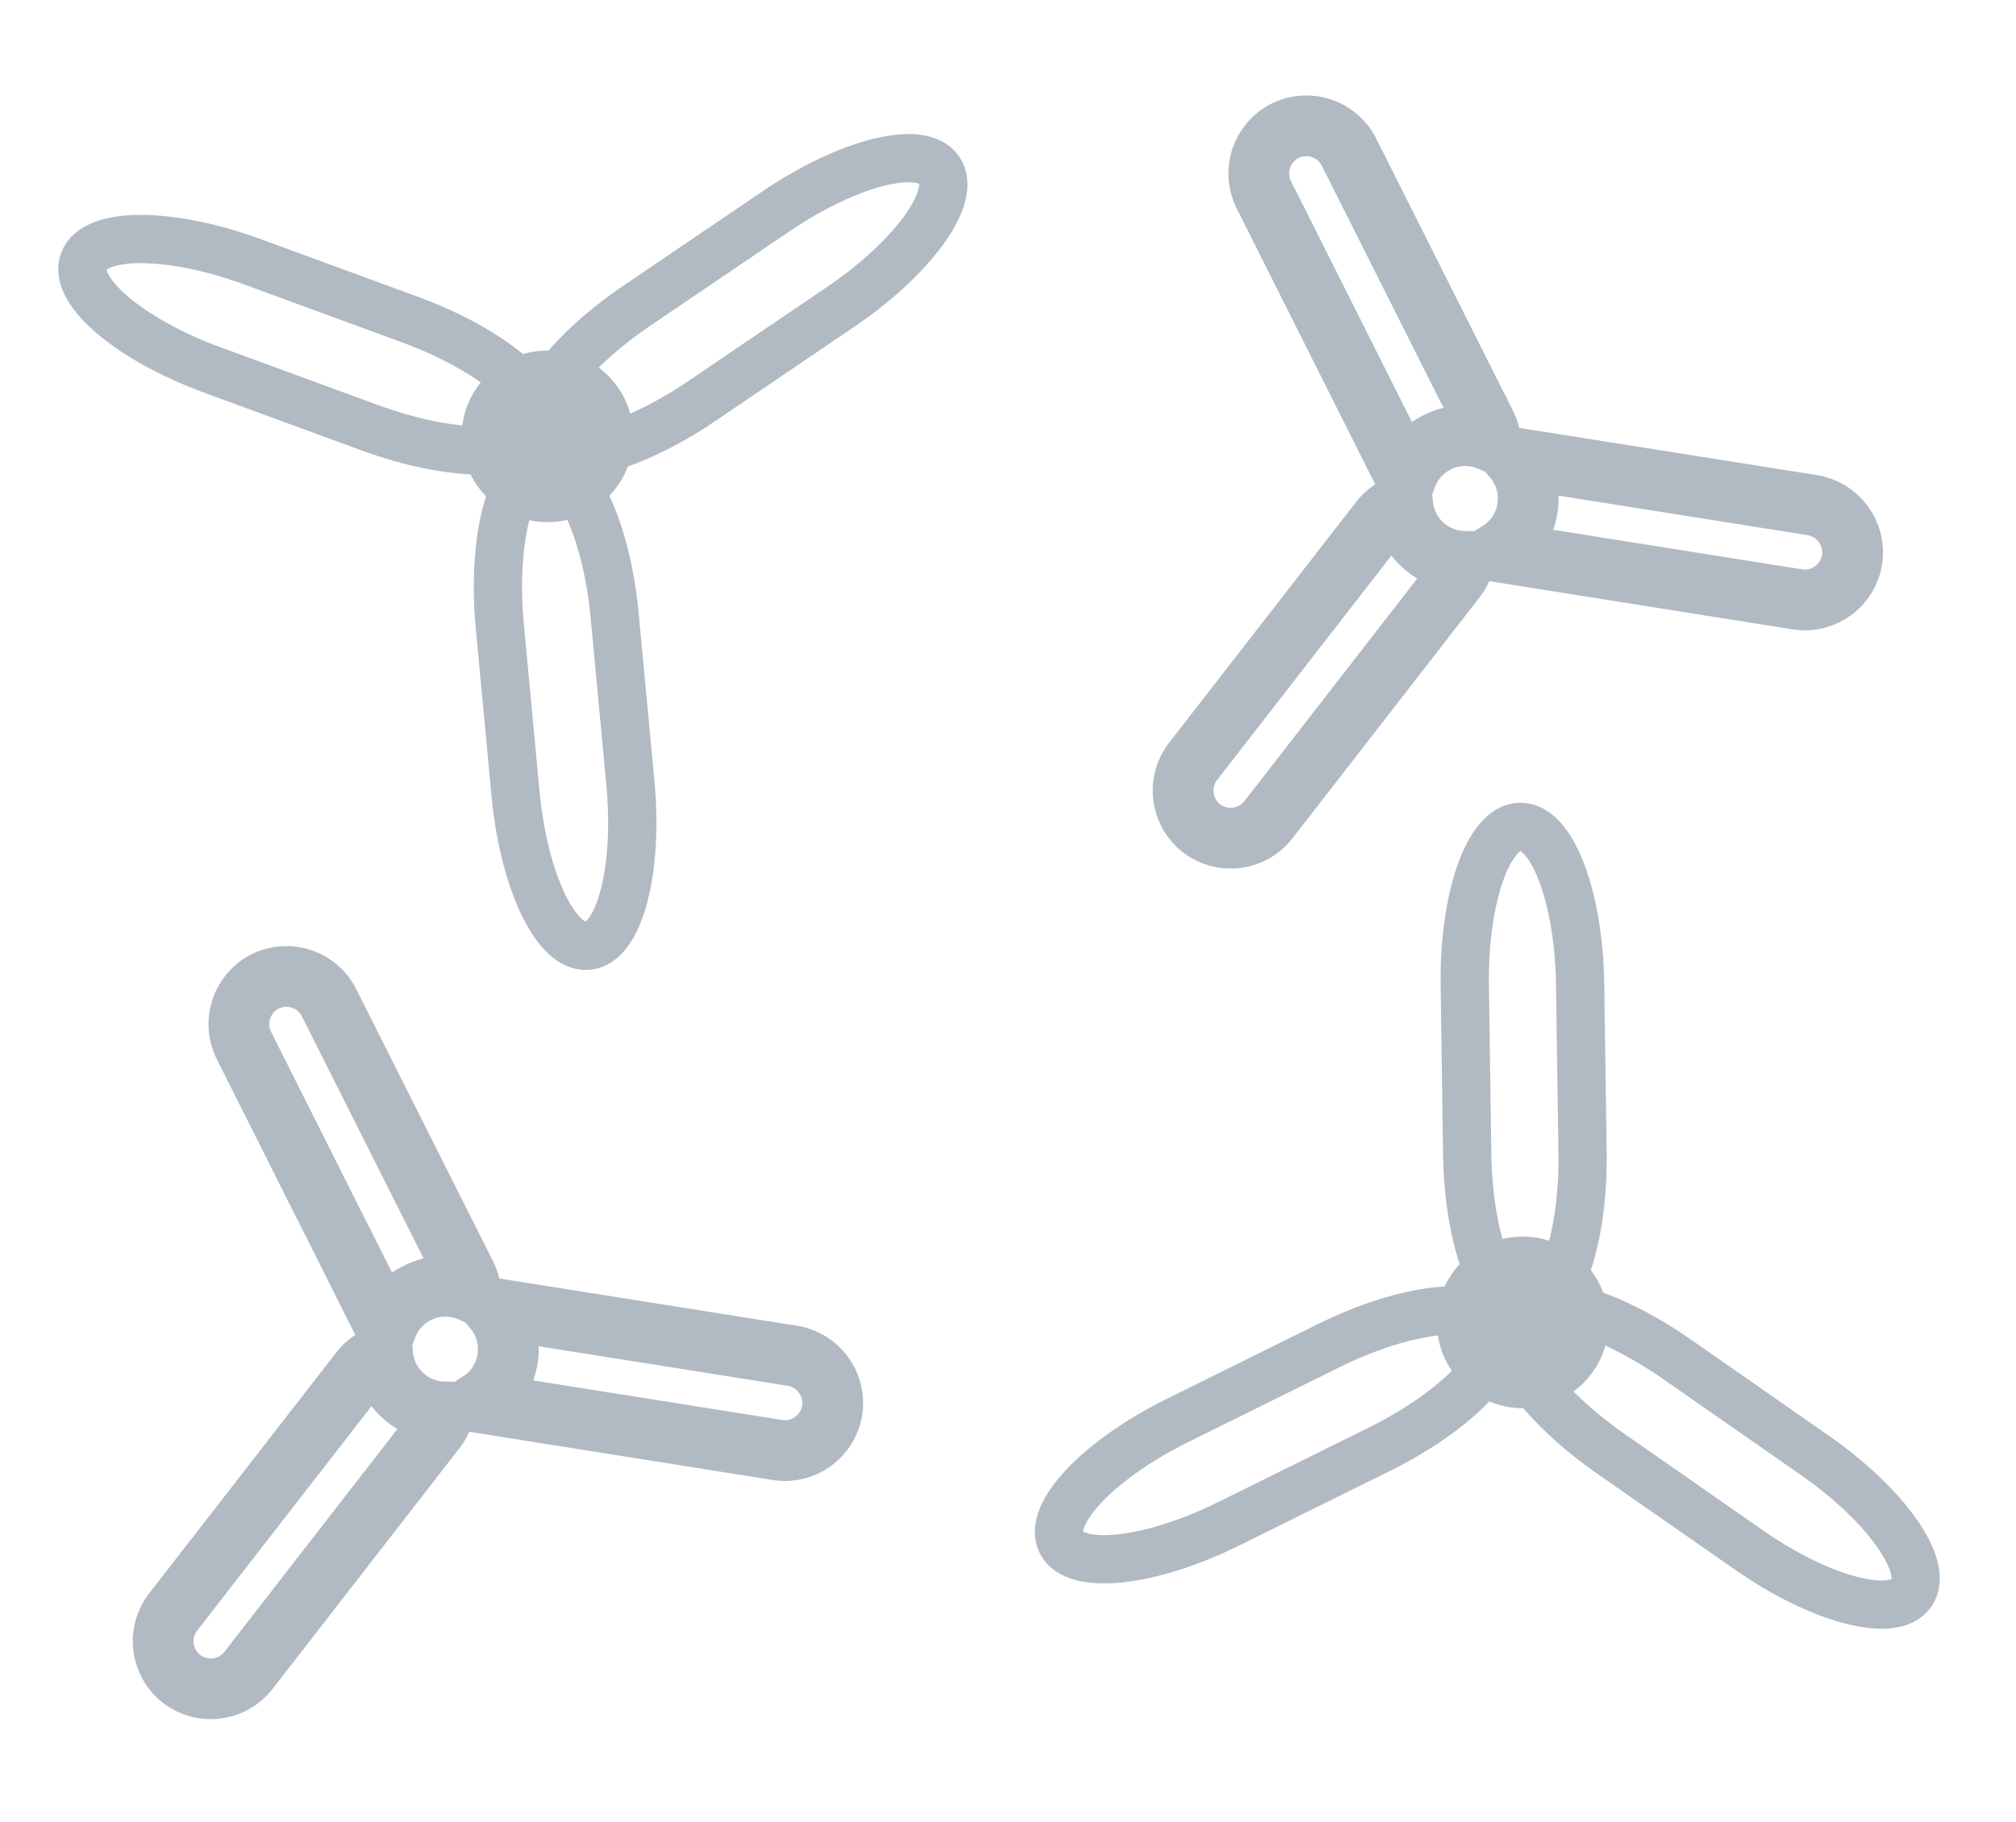 <?xml version="1.0" encoding="utf-8"?>
<!-- Generator: Adobe Illustrator 16.0.0, SVG Export Plug-In . SVG Version: 6.00 Build 0)  -->
<!DOCTYPE svg PUBLIC "-//W3C//DTD SVG 1.1//EN" "http://www.w3.org/Graphics/SVG/1.1/DTD/svg11.dtd">
<svg version="1.1" id="Camada_1" xmlns="http://www.w3.org/2000/svg" xmlns:xlink="http://www.w3.org/1999/xlink" x="0px" y="0px"
	 width="66px" height="59.667px" viewBox="0 0 66 59.667" enable-background="new 0 0 66 59.667" xml:space="preserve">
<g id="Camada_x0020_1_4_" opacity="0.5">
	<path fill="none" stroke="#637585" stroke-width="1.99" stroke-miterlimit="22.926" d="M42.069,4.284L42.069,4.284
		c0.768-0.383,1.71-0.072,2.093,0.695l4.485,8.925c0.083,0.171,0.137,0.353,0.153,0.535c-0.546-0.24-1.197-0.24-1.771,0.055
		c-0.469,0.241-0.808,0.642-0.982,1.103c-0.073-0.087-0.137-0.188-0.191-0.293l-4.48-8.923C40.989,5.614,41.3,4.672,42.069,4.284z
		 M39.333,27.121L39.333,27.121c-0.679-0.527-0.802-1.512-0.274-2.188l6.125-7.888c0.193-0.252,0.455-0.427,0.736-0.524
		c0.025,0.253,0.096,0.508,0.219,0.748c0.357,0.696,1.057,1.099,1.788,1.114c-0.052,0.205-0.145,0.401-0.281,0.576l-6.122,7.887
		C40.997,27.524,40.011,27.648,39.333,27.121L39.333,27.121z M60.633,18.33L60.633,18.33c-0.133,0.848-0.939,1.432-1.786,1.298
		l-9.784-1.556c0.901-0.563,1.234-1.728,0.74-2.688c-0.075-0.146-0.164-0.279-0.265-0.397l9.799,1.555
		C60.184,16.681,60.766,17.483,60.633,18.33z"/>
</g>
<g id="Camada_x0020_1_5_" opacity="0.5">
	<path fill="none" stroke="#637585" stroke-width="1.99" stroke-miterlimit="22.926" d="M8.679,32.139L8.679,32.139
		c0.768-0.383,1.71-0.072,2.093,0.695l4.485,8.925c0.083,0.171,0.137,0.353,0.153,0.535c-0.546-0.24-1.197-0.24-1.771,0.055
		c-0.469,0.241-0.808,0.642-0.982,1.103c-0.073-0.087-0.137-0.188-0.191-0.293l-4.48-8.923C7.599,33.469,7.91,32.526,8.679,32.139z
		 M5.943,54.975L5.943,54.975c-0.679-0.527-0.802-1.512-0.274-2.188l6.125-7.888c0.193-0.252,0.455-0.427,0.736-0.524
		c0.025,0.253,0.096,0.508,0.219,0.748c0.357,0.696,1.057,1.099,1.788,1.114c-0.052,0.205-0.145,0.401-0.281,0.576L8.134,54.7
		C7.607,55.379,6.621,55.502,5.943,54.975L5.943,54.975z M27.243,46.185L27.243,46.185c-0.133,0.848-0.939,1.432-1.786,1.298
		l-9.784-1.556c0.901-0.563,1.234-1.728,0.74-2.688c-0.075-0.146-0.164-0.279-0.265-0.397l9.799,1.555
		C26.794,44.535,27.376,45.338,27.243,46.185z"/>
</g>
<g id="Camada_x0020_1_7_" opacity="0.5">
	<circle fill="#637585" stroke="#637585" stroke-width="0.63" stroke-miterlimit="22.926" cx="17.923" cy="14.289" r="2.495"/>
	<path fill="none" stroke="#637585" stroke-width="1.58" stroke-miterlimit="22.926" d="M17.759,15.179L17.759,15.179
		c1.039-0.098,2.097,2.131,2.364,4.977l0.515,5.486c0.267,2.846-0.358,5.232-1.396,5.33l0,0c-1.039,0.097-2.097-2.131-2.364-4.977
		l-0.515-5.486C16.095,17.663,16.721,15.276,17.759,15.179z"/>
	<path fill="none" stroke="#637585" stroke-width="1.58" stroke-miterlimit="22.926" d="M17.627,14.479L17.627,14.479
		c-0.586-0.863,0.857-2.864,3.223-4.469l4.56-3.093c2.365-1.605,4.757-2.207,5.343-1.343l0,0c0.585,0.863-0.857,2.864-3.223,4.469
		l-4.559,3.093C20.604,14.741,18.212,15.342,17.627,14.479z"/>
	<path fill="none" stroke="#637585" stroke-width="1.58" stroke-miterlimit="22.926" d="M17.631,14.021L17.631,14.021
		c-0.359,0.979-2.826,0.975-5.51-0.009l-5.172-1.897C4.265,11.129,2.381,9.538,2.74,8.559l0,0c0.359-0.979,2.826-0.975,5.51,0.009
		l5.172,1.897C16.106,11.45,17.991,13.041,17.631,14.021z"/>
</g>
<g id="Camada_x0020_1_8_" opacity="0.5">
	<circle fill="#637585" stroke="#637585" stroke-width="0.63" stroke-miterlimit="22.926" cx="49.85" cy="43.303" r="2.495"/>
	<path fill="none" stroke="#637585" stroke-width="1.58" stroke-miterlimit="22.926" d="M48.96,43.469L48.96,43.469
		c0.463,0.935-1.239,2.721-3.801,3.988l-4.938,2.444c-2.562,1.268-5.014,1.538-5.477,0.604l0,0c-0.462-0.935,1.24-2.72,3.801-3.988
		l4.938-2.444C46.045,42.804,48.498,42.534,48.96,43.469z"/>
	<path fill="none" stroke="#637585" stroke-width="1.58" stroke-miterlimit="22.926" d="M49.566,43.095L49.566,43.095
		c0.596-0.855,2.98-0.225,5.326,1.41l4.52,3.151c2.345,1.633,3.763,3.652,3.167,4.508l0,0c-0.596,0.855-2.981,0.225-5.326-1.41
		l-4.52-3.15C50.388,45.969,48.97,43.951,49.566,43.095z"/>
	<path fill="none" stroke="#637585" stroke-width="1.58" stroke-miterlimit="22.926" d="M49.996,42.935L49.996,42.935
		c-1.043,0.015-1.922-2.29-1.963-5.148l-0.079-5.509c-0.042-2.858,0.771-5.188,1.813-5.203l0,0c1.043-0.015,1.922,2.29,1.963,5.148
		l0.08,5.509C51.851,40.591,51.039,42.92,49.996,42.935z"/>
</g>
</svg>

